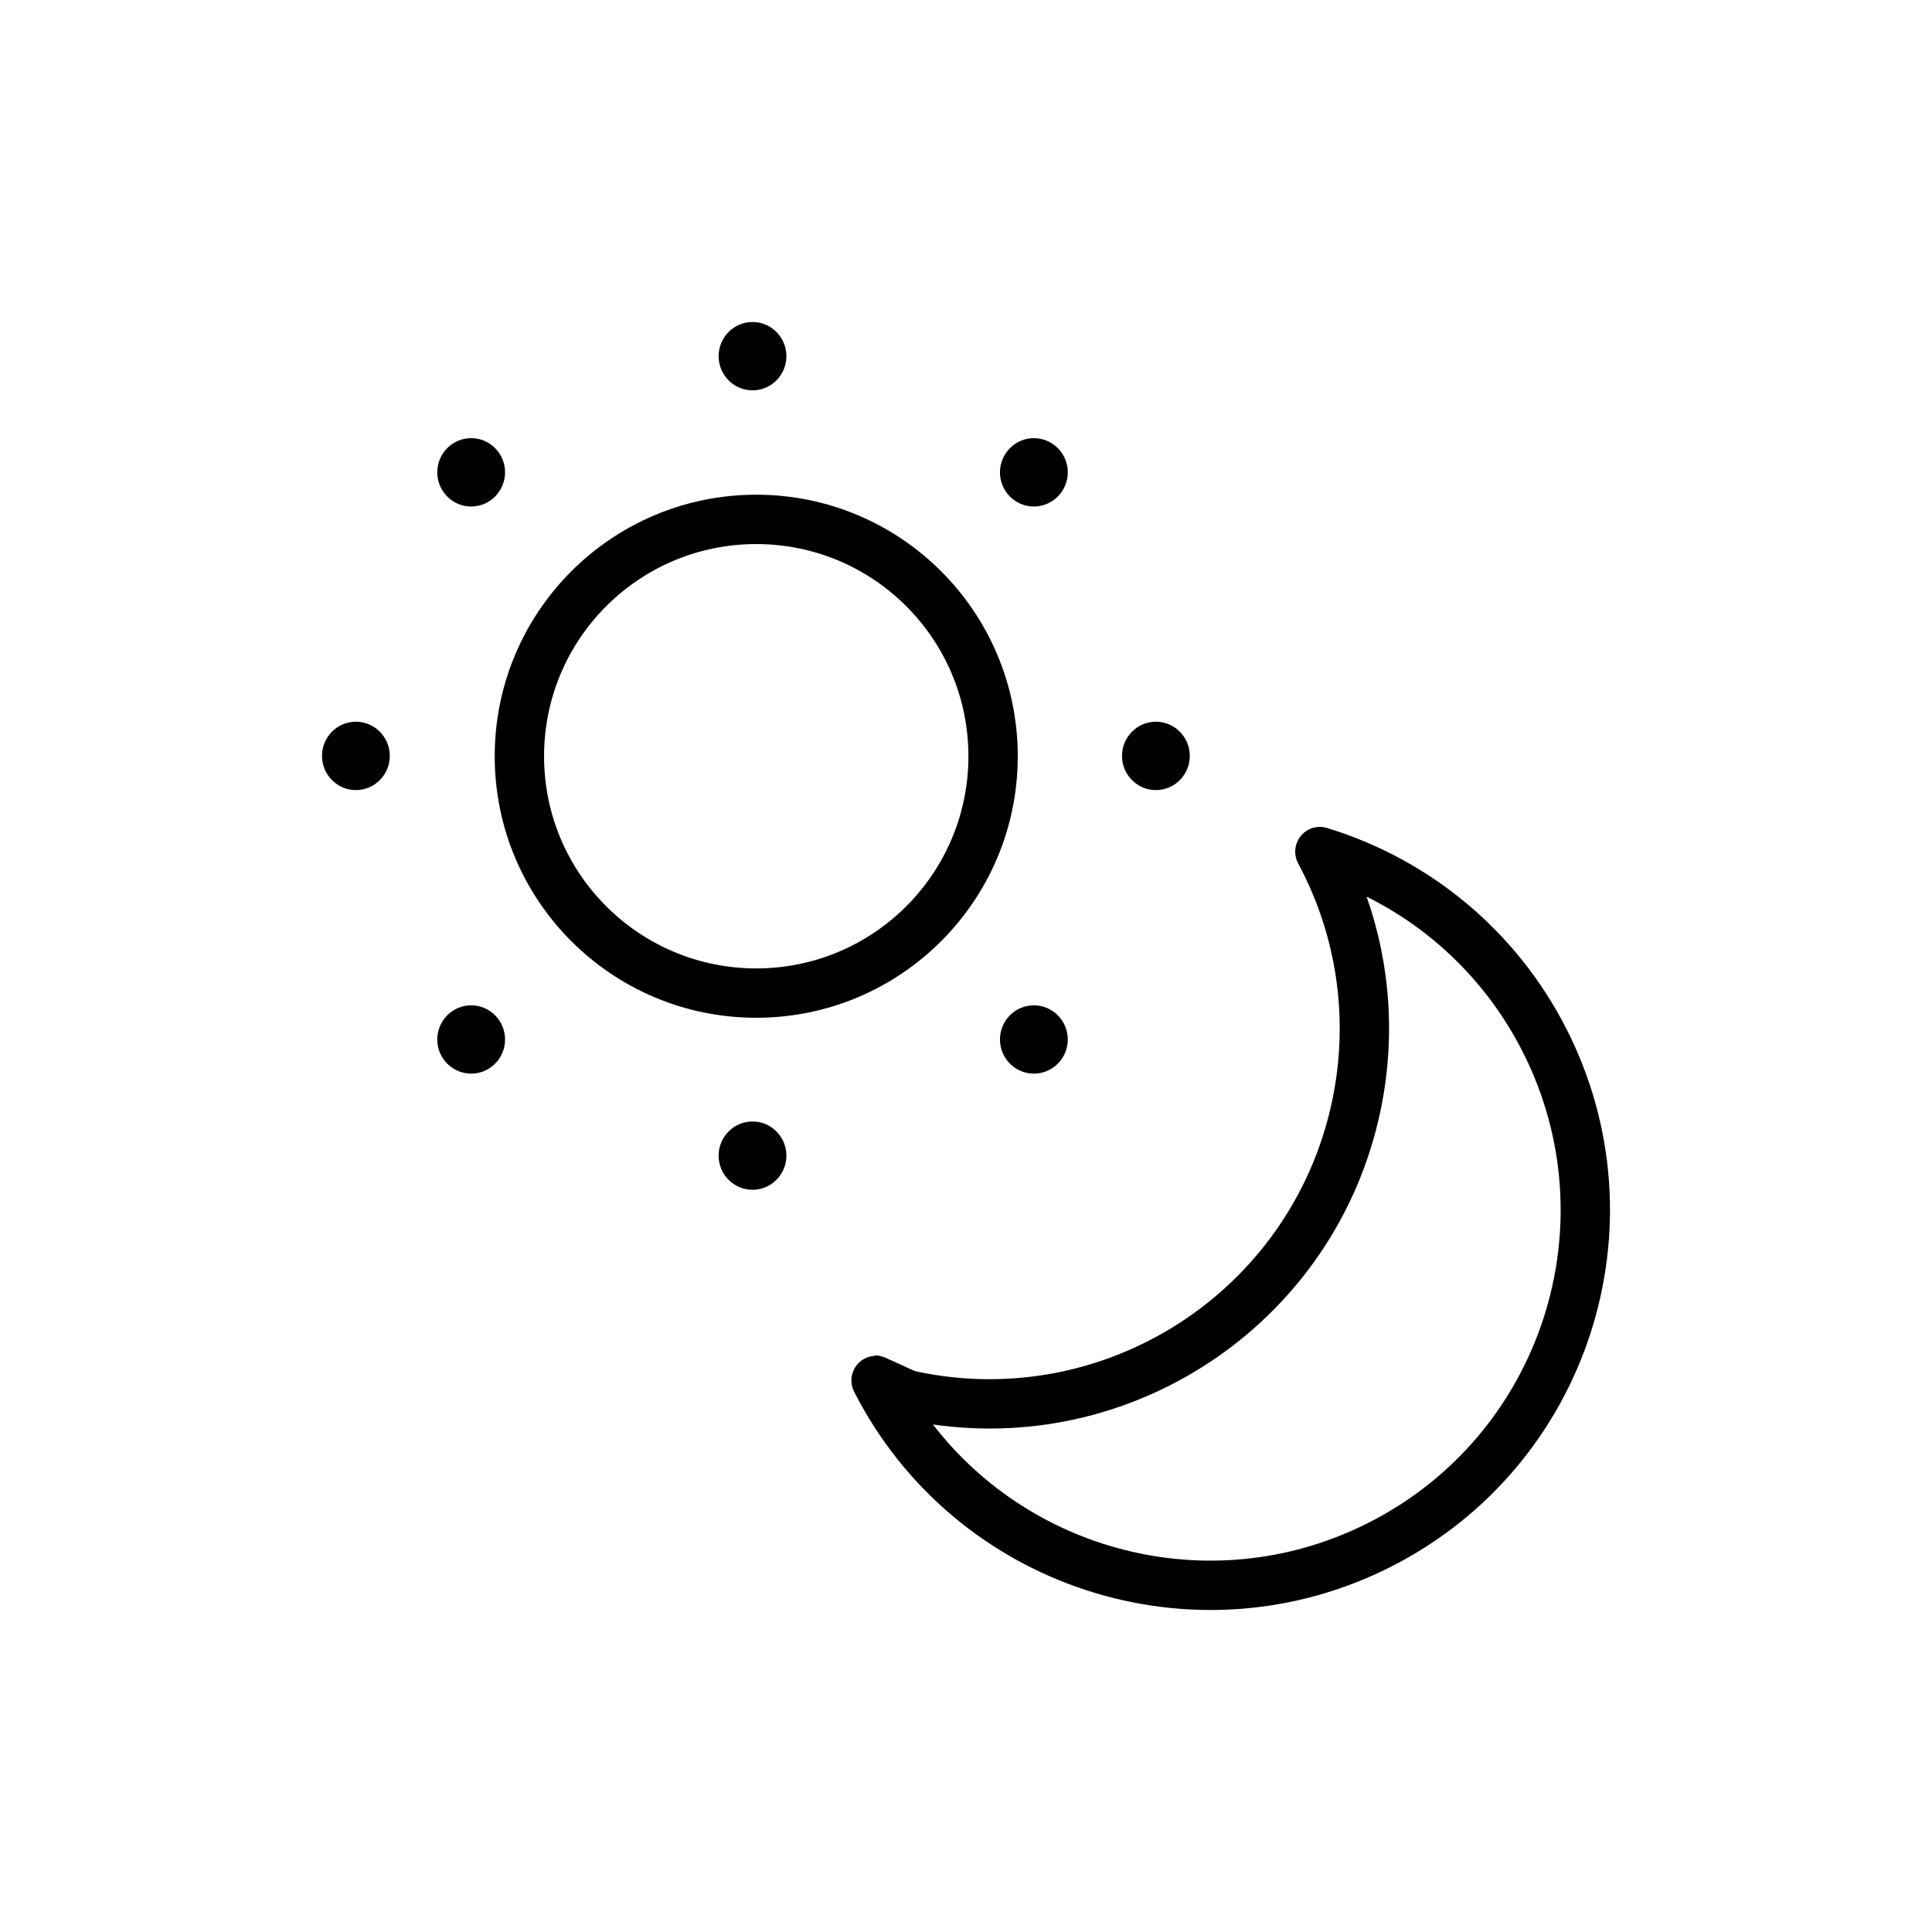 <svg width="48" height="48" viewBox="0 0 48 48" fill="none" xmlns="http://www.w3.org/2000/svg">
  <title>Sun Moon Glyph</title>
  <path d="M18.696 9.698C19.161 9.698 19.538 9.318 19.538 8.849C19.538 8.38 19.161 8 18.696 8C18.231 8 17.854 8.38 17.854 8.849C17.854 9.318 18.231 9.698 18.696 9.698ZM18.696 29.56C19.161 29.56 19.538 29.18 19.538 28.712C19.538 28.243 19.161 27.863 18.696 27.863C18.231 27.863 17.854 28.243 17.854 28.712C17.854 29.18 18.231 29.56 18.696 29.56ZM26.529 11.735C26.529 12.204 26.151 12.584 25.686 12.584C25.221 12.584 24.844 12.204 24.844 11.735C24.844 11.266 25.221 10.886 25.686 10.886C26.151 10.886 26.529 11.266 26.529 11.735ZM11.706 26.674C12.171 26.674 12.548 26.294 12.548 25.826C12.548 25.357 12.171 24.977 11.706 24.977C11.241 24.977 10.864 25.357 10.864 25.826C10.864 26.294 11.241 26.674 11.706 26.674ZM29.56 18.78C29.56 19.249 29.183 19.629 28.718 19.629C28.253 19.629 27.876 19.249 27.876 18.78C27.876 18.311 28.253 17.931 28.718 17.931C29.183 17.931 29.56 18.311 29.56 18.78ZM8.842 19.629C9.307 19.629 9.684 19.249 9.684 18.78C9.684 18.311 9.307 17.931 8.842 17.931C8.377 17.931 8 18.311 8 18.78C8 19.249 8.377 19.629 8.842 19.629ZM26.529 25.826C26.529 26.294 26.151 26.674 25.686 26.674C25.221 26.674 24.844 26.294 24.844 25.826C24.844 25.357 25.221 24.977 25.686 24.977C26.151 24.977 26.529 25.357 26.529 25.826ZM11.706 12.584C12.171 12.584 12.548 12.204 12.548 11.735C12.548 11.266 12.171 10.886 11.706 10.886C11.241 10.886 10.864 11.266 10.864 11.735C10.864 12.204 11.241 12.584 11.706 12.584ZM18.789 25.286C15.2 25.286 12.291 22.377 12.291 18.789C12.291 15.2 15.2 12.291 18.789 12.291C22.377 12.291 25.286 15.2 25.286 18.789C25.286 22.377 22.377 25.286 18.789 25.286ZM18.789 24.06C21.7 24.06 24.06 21.7 24.06 18.789C24.06 15.877 21.7 13.517 18.789 13.517C15.877 13.517 13.517 15.877 13.517 18.789C13.517 21.7 15.877 24.06 18.789 24.06ZM21.737 33.685C21.739 33.683 21.742 33.682 21.745 33.68C21.769 33.669 21.819 33.676 21.885 33.696C21.949 33.709 22.012 33.732 22.069 33.765C22.337 33.877 22.68 34.055 22.769 34.074C27.471 35.073 32.093 32.071 33.093 27.369C33.526 25.331 33.218 23.253 32.254 21.454C32.24 21.427 32.227 21.399 32.217 21.371C32.172 21.249 32.165 21.112 32.206 20.978C32.305 20.654 32.648 20.472 32.971 20.571C35.53 21.354 37.676 23.127 38.916 25.559C41.405 30.446 39.462 36.426 34.576 38.916C29.689 41.405 23.709 39.462 21.22 34.576C21.066 34.274 21.186 33.905 21.487 33.751C21.568 33.711 21.653 33.689 21.737 33.685ZM23.179 35.391C25.686 38.642 30.228 39.755 34.019 37.823C38.303 35.641 40.006 30.399 37.823 26.116C36.961 24.424 35.599 23.096 33.953 22.277C34.548 23.972 34.677 25.813 34.292 27.624C33.199 32.767 28.308 36.127 23.179 35.391Z" fill="currentColor"/>
</svg>
